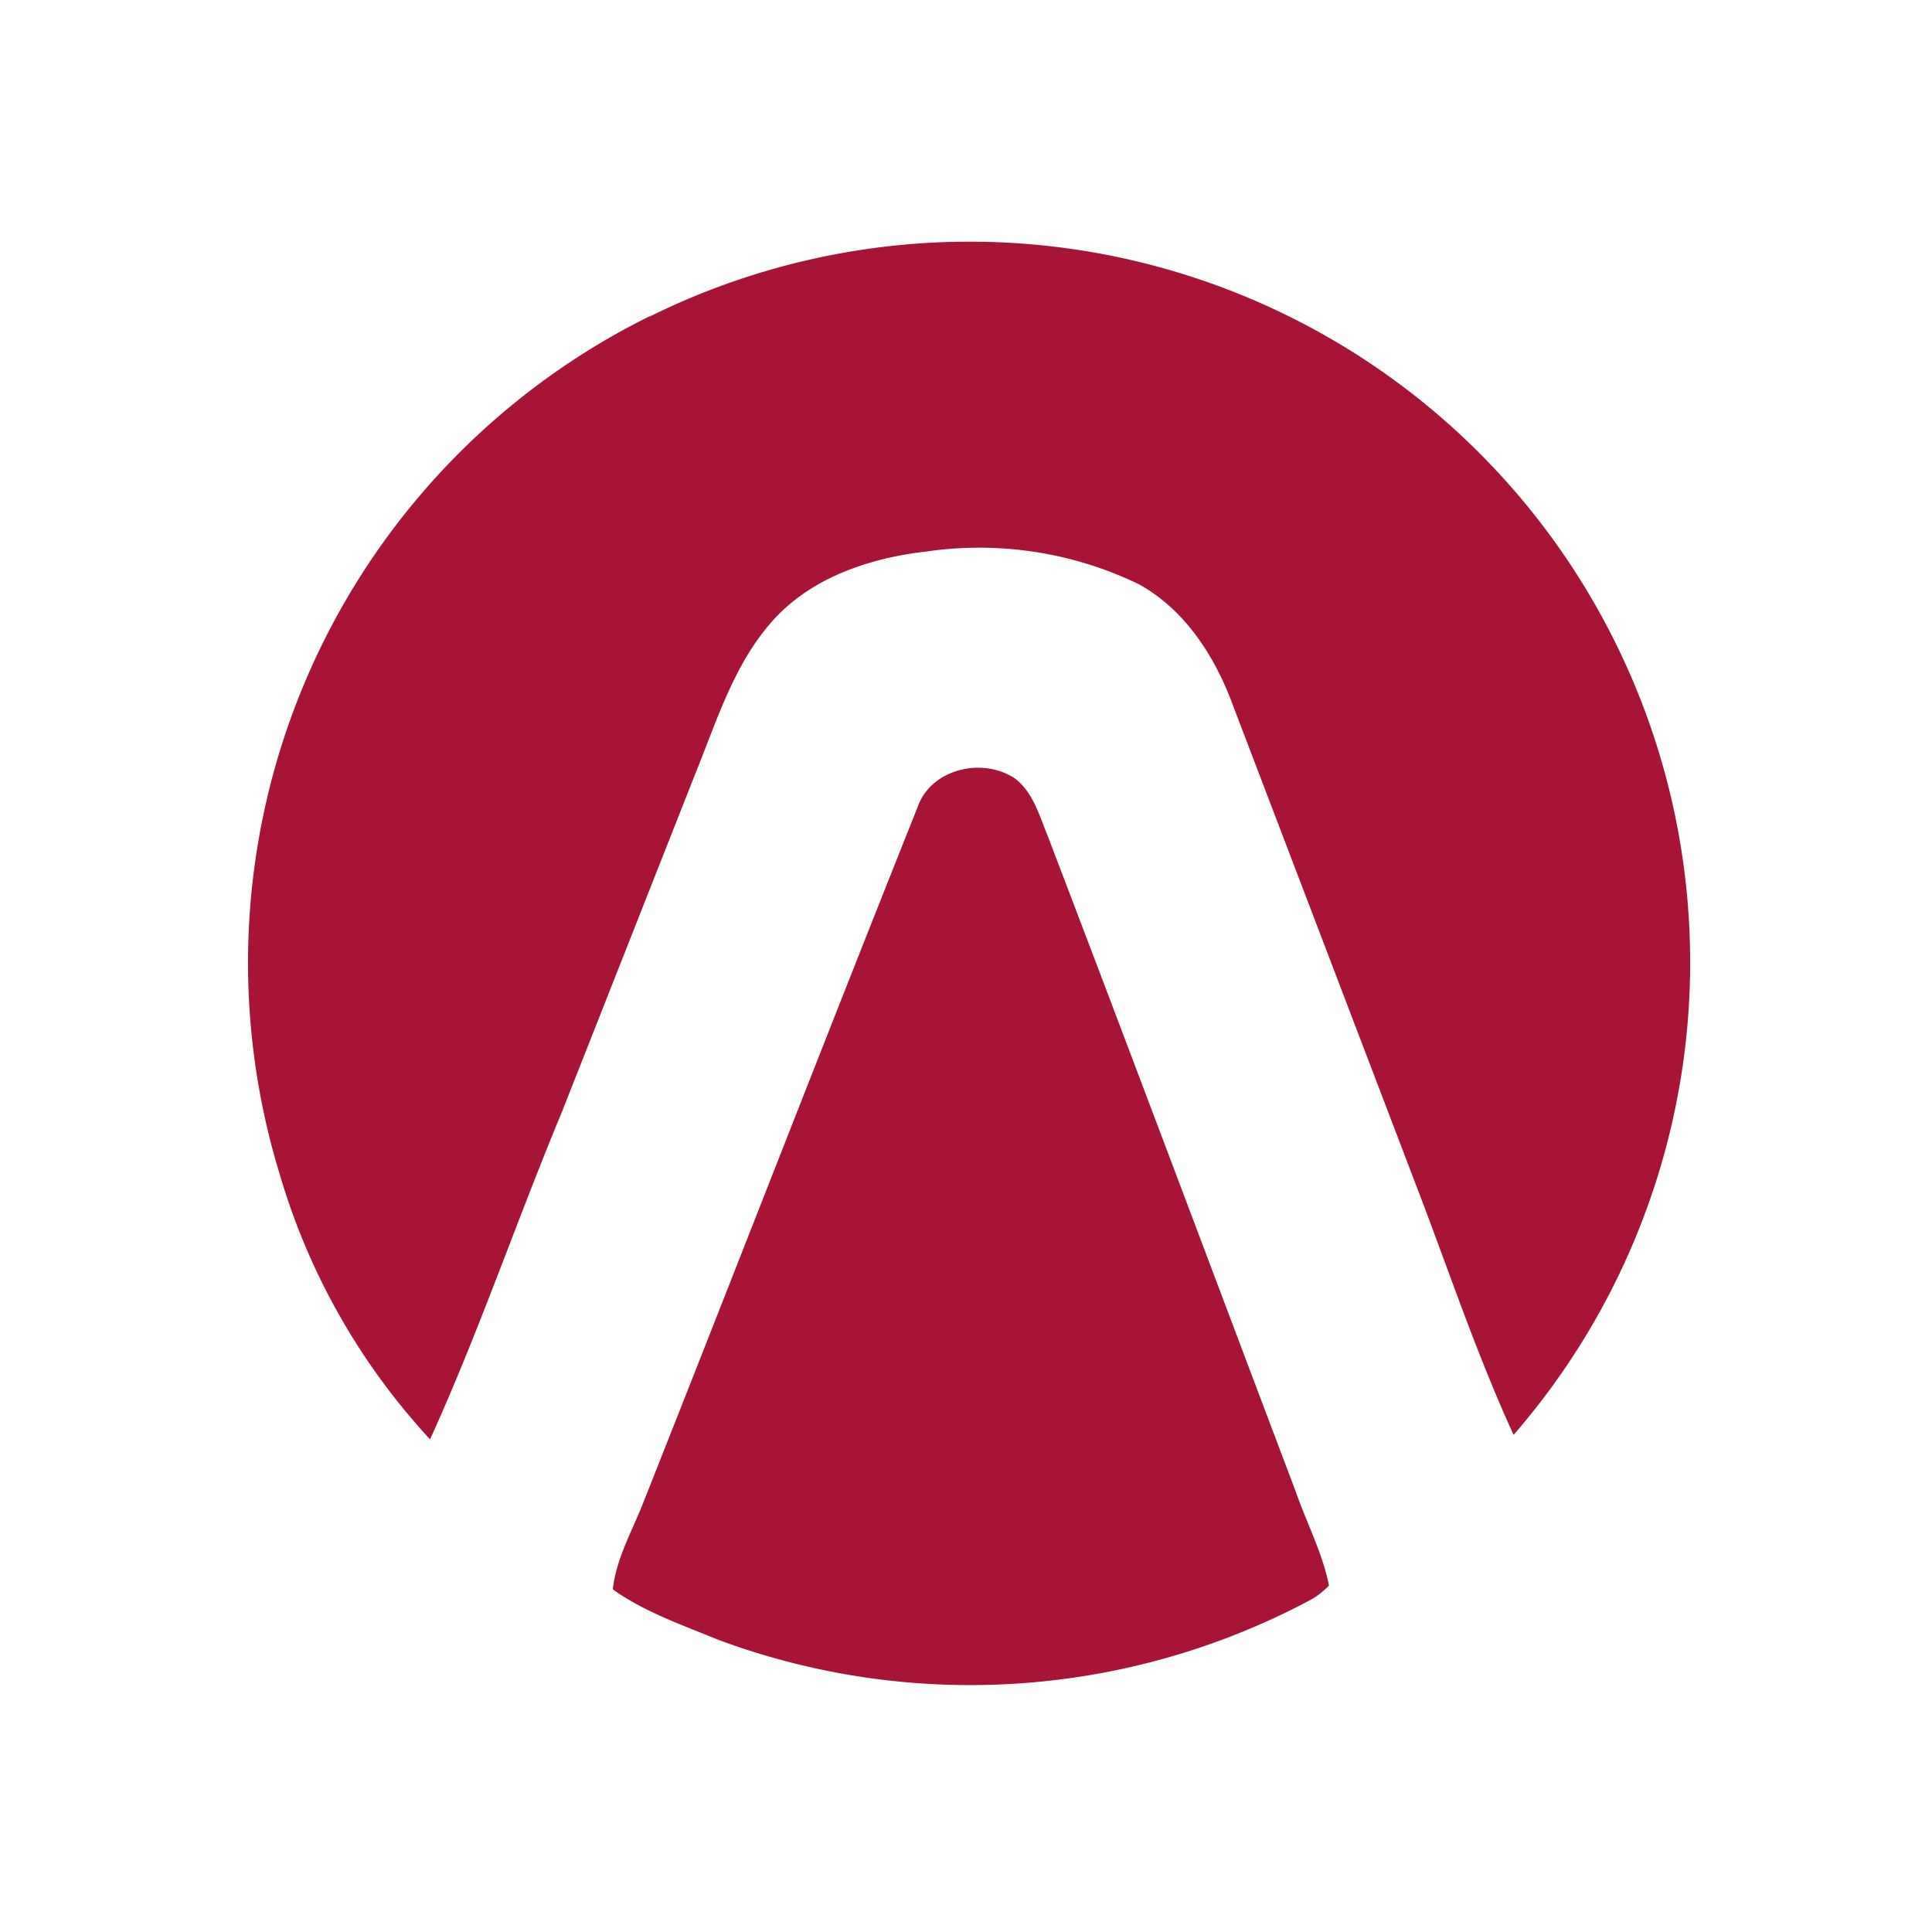 <svg width="32" height="32" viewBox="0 0 32 32" xmlns="http://www.w3.org/2000/svg"><g fill="#a71435"><path d="M10.755 5.246a11.936 11.936 0 0114.315 18.52c-.595-1.296-1.051-2.655-1.561-3.993l-3.08-8.07c-.297-.818-.796-1.604-1.571-2.029a6.074 6.074 0 00-3.494-.542c-.956.107-1.954.436-2.602 1.19-.616.711-.892 1.625-1.242 2.485L9.3 18.435c-.743 1.784-1.37 3.632-2.177 5.405a11.023 11.023 0 01-2.495-4.407 11.947 11.947 0 016.138-14.198l-.011.01z"/><path d="M15.194 13.38c.212-.637 1.062-.85 1.614-.488.297.223.404.605.542.945 1.38 3.61 2.74 7.242 4.11 10.864.18.52.445 1.019.552 1.56a1.256 1.256 0 01-.298.234 11.968 11.968 0 01-9.833.659c-.595-.245-1.21-.457-1.731-.829.053-.488.297-.924.478-1.37 1.529-3.854 3.026-7.72 4.566-11.575z"/></g></svg>